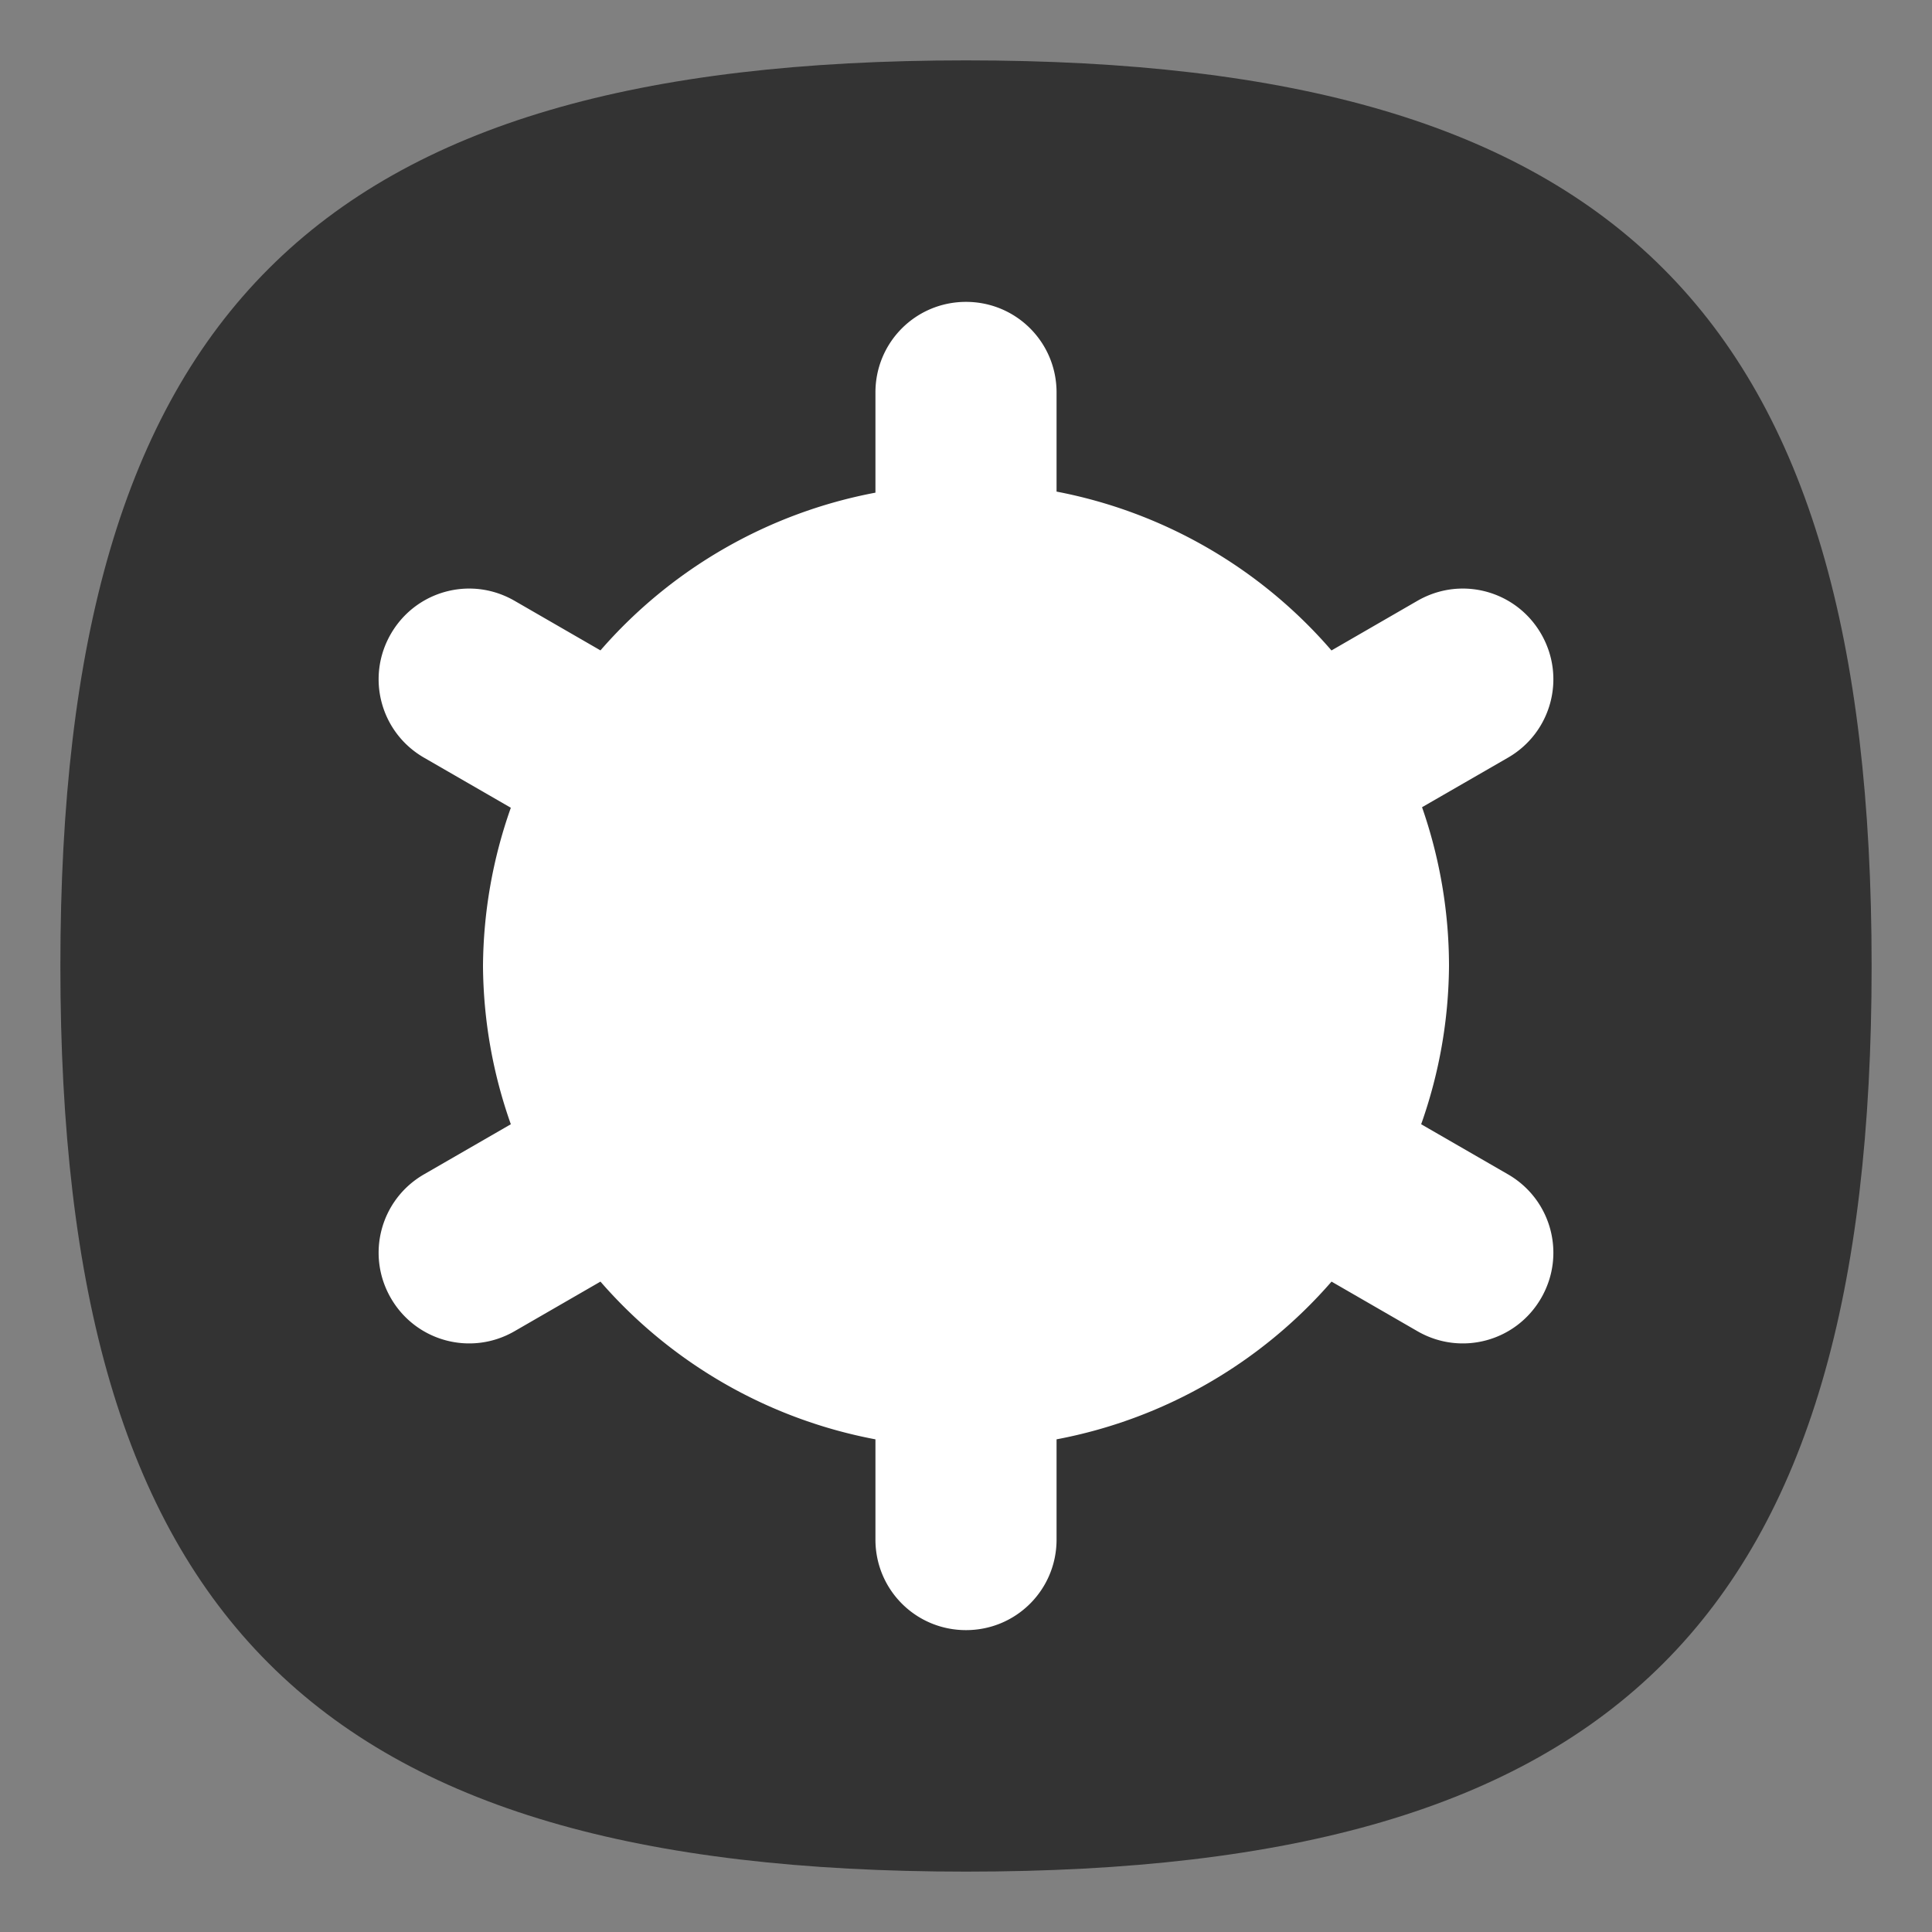 <?xml version="1.0" encoding="UTF-8" standalone="no"?>
<svg
   viewbox="0 0 200 200"
   version="1.1"
   id="svg4"
   sodipodi:docname="games-mines.svg"
   width="64"
   height="64"
   inkscape:version="1.3.2 (091e20ef0f, 2023-11-25, custom)"
   xmlns:inkscape="http://www.inkscape.org/namespaces/inkscape"
   xmlns:sodipodi="http://sodipodi.sourceforge.net/DTD/sodipodi-0.dtd"
   xmlns="http://www.w3.org/2000/svg"
   xmlns:svg="http://www.w3.org/2000/svg">
  <rect width="100%" height="100%" fill="#808080" stroke="none"/>
  <defs
     id="defs8" />
  <sodipodi:namedview
     id="namedview6"
     pagecolor="#ffffff"
     bordercolor="#666666"
     borderopacity="1.0"
     inkscape:pageshadow="2"
     inkscape:pageopacity="0.0"
     inkscape:pagecheckerboard="0"
     showgrid="false"
     inkscape:zoom="11.313708"
     inkscape:cx="26.604894"
     inkscape:cy="43.973205"
     inkscape:window-width="949"
     inkscape:window-height="1028"
     inkscape:window-x="0"
     inkscape:window-y="0"
     inkscape:window-maximized="1"
     inkscape:current-layer="svg4"
     showguides="true"
     inkscape:showpageshadow="0"
     inkscape:deskcolor="#505050" />
  <path
     d="M 2,32 C 2,10.4 10.4,2 32,2 53.6,2 62,10.4 62,32 62,53.6 53.6,62 32,62 10.4,62 2,53.6 2,32"
     id="path2"
     style="stroke-width:0.3;fill:#333333;fill-opacity:1" />
  <path
     id="rect1145"
     style="fill:#ffffff;stroke-width:5;stroke-linecap:round;stroke-linejoin:round"
     d="M 32 10 C 30.338 10 29 11.338 29 13 L 29 16.32 A 16 16 0 0 0 19.891 21.545 L 17.045 19.902 C 16.595 19.643 16.108 19.511 15.625 19.498 C 14.562 19.469 13.519 20.01 12.947 21 C 12.116 22.439 12.606 24.267 14.045 25.098 L 16.922 26.758 A 16 16 0 0 0 16 32 A 16 16 0 0 0 16.922 37.242 L 14.045 38.902 C 12.606 39.733 12.116 41.561 12.947 43 C 13.778 44.439 15.606 44.929 17.045 44.098 L 19.891 42.455 A 16 16 0 0 0 29 47.68 L 29 51 C 29 52.662 30.338 54 32 54 C 33.662 54 35 52.662 35 51 L 35 47.68 A 16 16 0 0 0 44.109 42.455 L 46.955 44.098 C 48.394 44.929 50.222 44.439 51.053 43 C 51.884 41.561 51.394 39.733 49.955 38.902 L 47.078 37.242 A 16 16 0 0 0 48 32 A 16 16 0 0 0 47.107 26.74 L 49.955 25.098 C 51.394 24.267 51.884 22.439 51.053 21 C 50.481 20.01 49.438 19.469 48.375 19.498 C 47.892 19.511 47.405 19.643 46.955 19.902 L 44.107 21.547 A 16 16 0 0 0 35 16.285 L 35 13 C 35 11.338 33.662 10 32 10 z " />
</svg>
